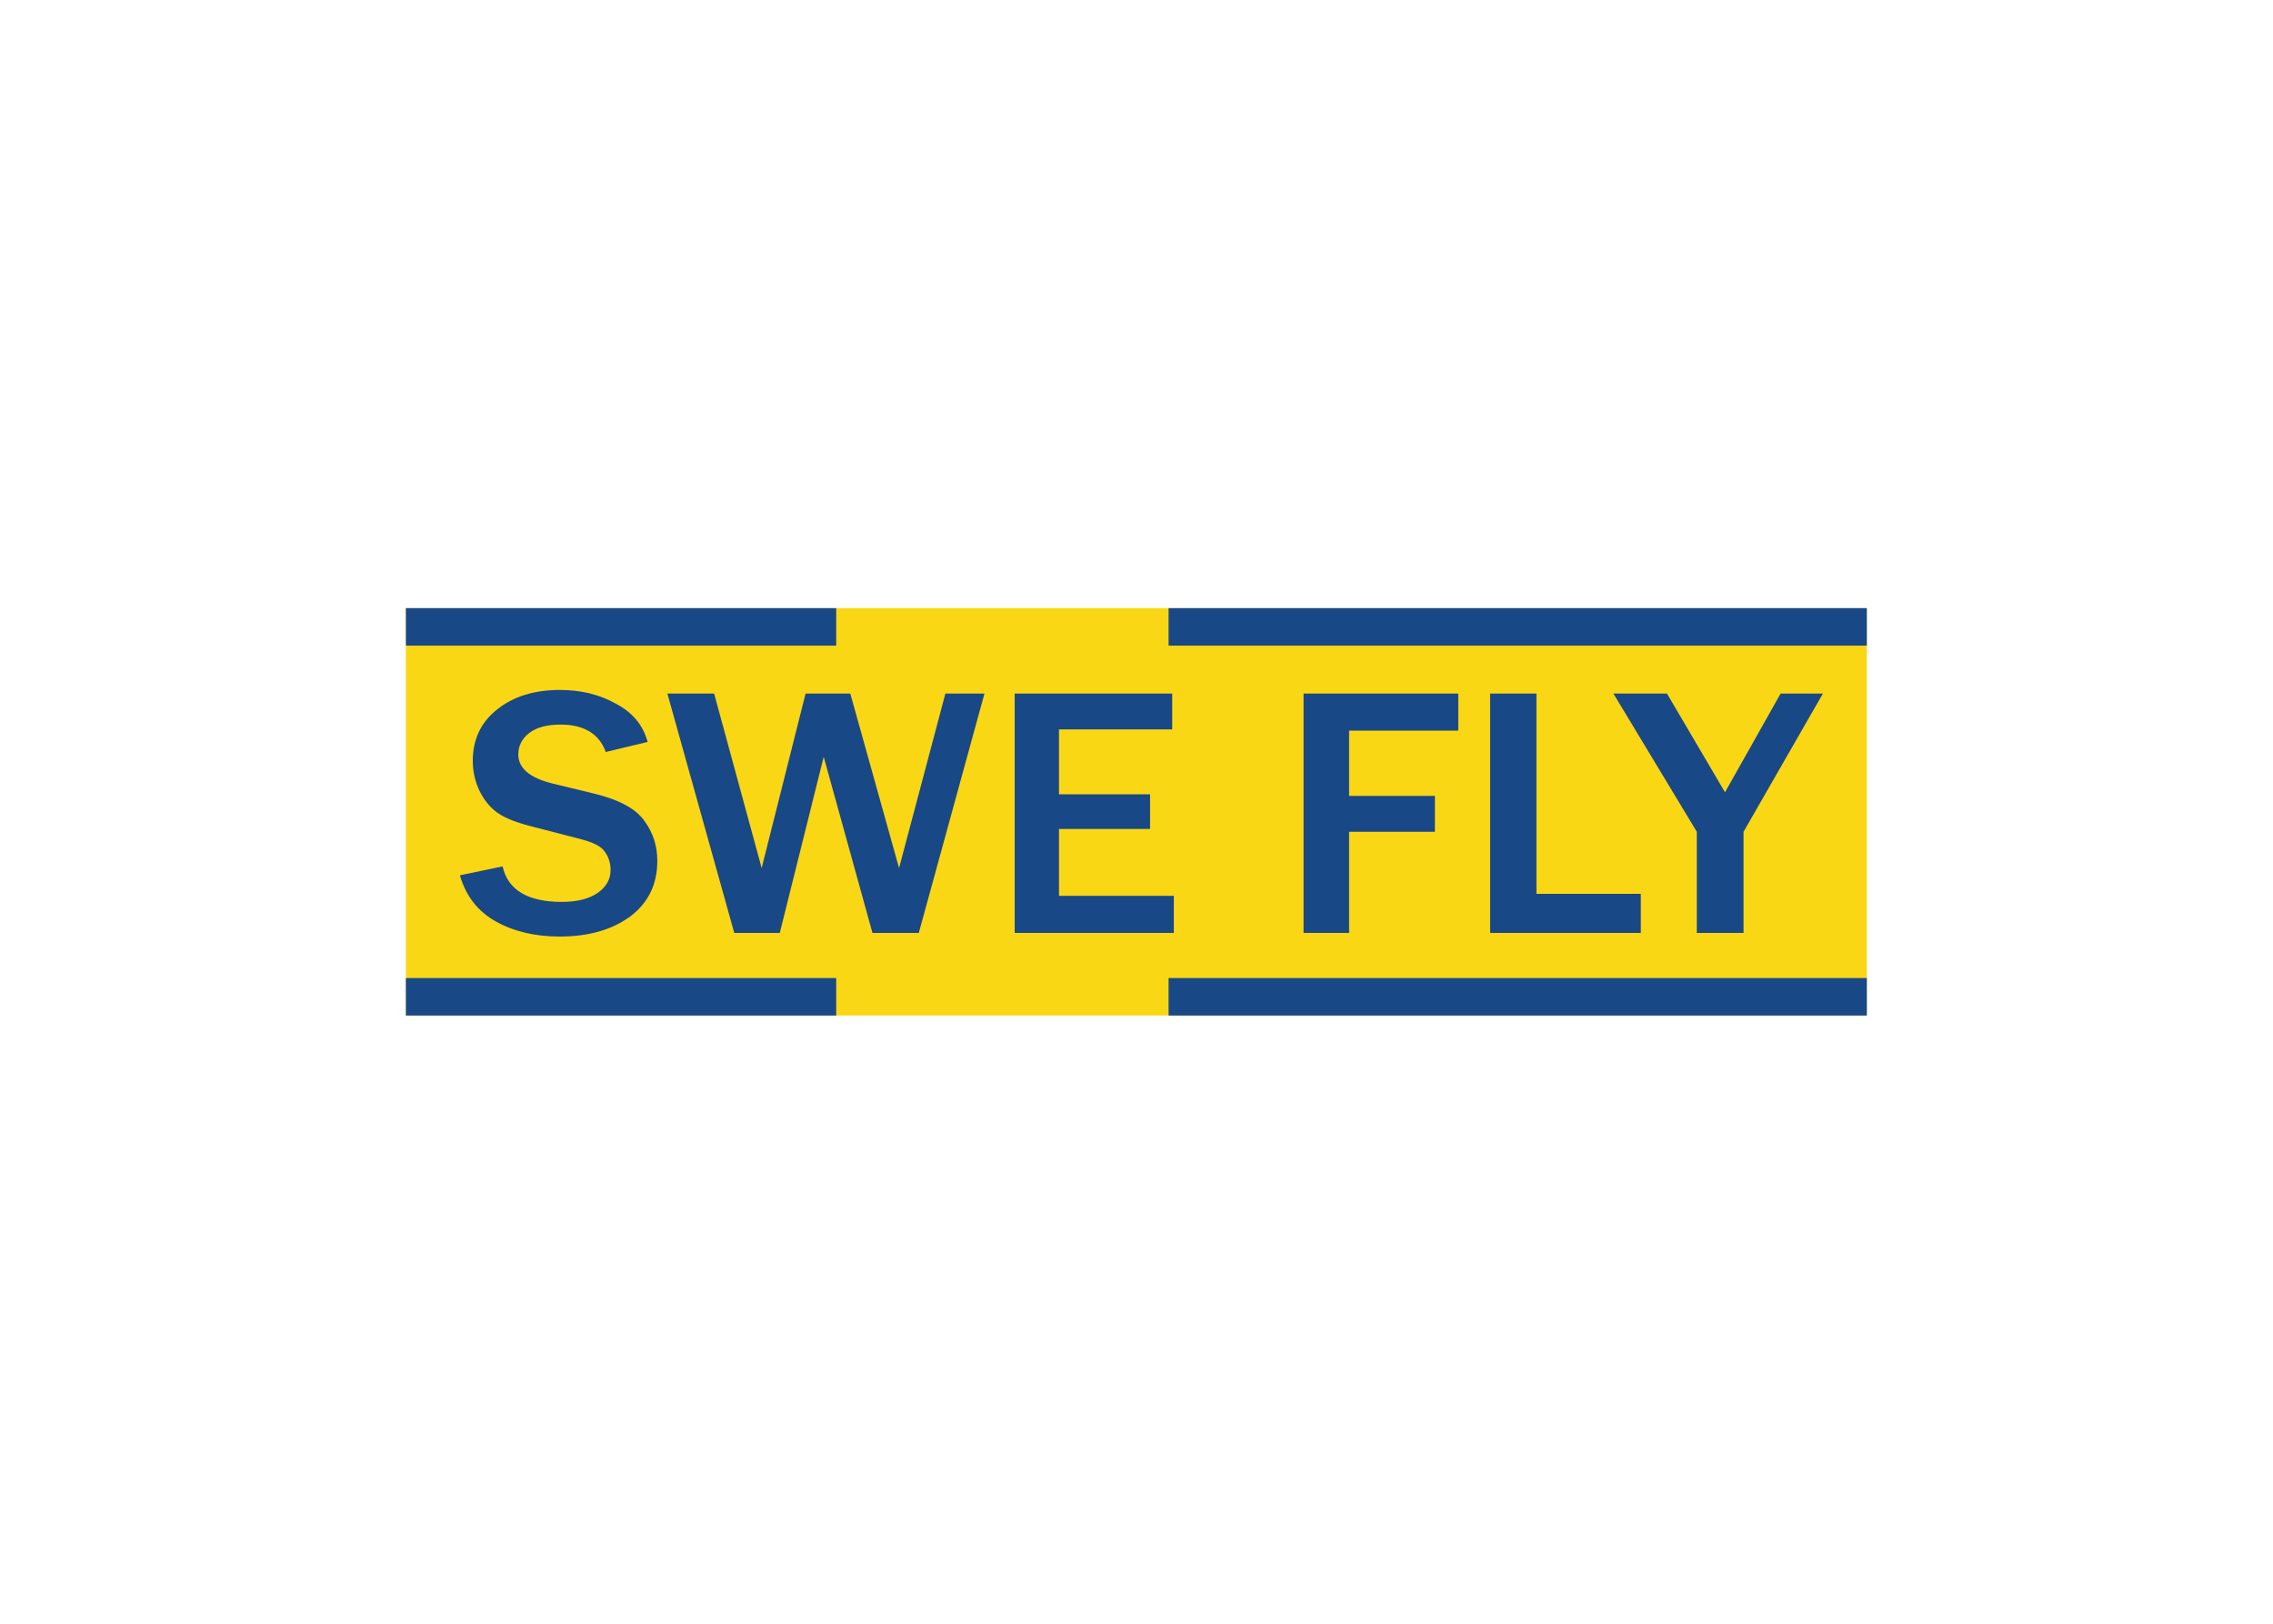 <svg clip-rule="evenodd" fill-rule="evenodd" stroke-linejoin="round" stroke-miterlimit="1.414" viewBox="0 0 560 400" xmlns="http://www.w3.org/2000/svg"><g transform="matrix(2.048 0 0 2.048 98.968 148.016)"><path d="m.504.877h175.748v49.002h-175.748z" fill="#fad714"/><g fill="#194887"><path d="m.504.877h51.765v4.508h-51.765z"/><path d="m92.256 45.371h83.996v4.508h-83.996z"/><path d="m.504 45.371h51.765v4.508h-51.765z"/><path d="m92.256.877h83.996v4.508h-83.996z"/><path d="m6.999 33.012 5.138-1.067c.63 2.812 3.005 4.266 7.124 4.266 1.891 0 3.344-.388 4.363-1.115 1.018-.727 1.502-1.648 1.502-2.714 0-.776-.194-1.503-.678-2.182-.437-.679-1.454-1.163-2.957-1.551l-5.622-1.454c-1.939-.484-3.345-1.017-4.265-1.648-.922-.63-1.648-1.502-2.23-2.665-.533-1.115-.824-2.327-.824-3.635 0-2.569.969-4.653 2.956-6.205 1.939-1.55 4.459-2.326 7.513-2.326 2.52 0 4.75.533 6.737 1.648 2.036 1.067 3.296 2.617 3.829 4.605l-5.041 1.211c-.775-2.181-2.617-3.296-5.428-3.296-1.648 0-2.908.34-3.781 1.018-.872.679-1.309 1.551-1.309 2.569 0 1.648 1.358 2.811 4.072 3.49l4.992 1.211c3.054.727 5.09 1.843 6.107 3.297 1.067 1.454 1.552 3.052 1.552 4.798 0 2.811-1.067 5.041-3.248 6.688-2.181 1.6-4.992 2.424-8.482 2.424-2.908 0-5.477-.581-7.658-1.793s-3.635-3.054-4.362-5.574z"/><path d="m70.105 11.152-7.9 28.79h-5.574l-5.865-21.18-5.283 21.18h-5.477l-8.046-28.79h5.623l5.719 20.988 5.283-20.988h5.38l5.865 20.988 5.574-20.988z"/><path d="m92.886 39.942h-19.146v-28.79h18.951v4.314h-13.619v7.804h10.954v4.168h-10.954v8.045h13.814z"/><path d="m113.97 39.942h-5.478v-28.79h18.612v4.459h-13.134v7.852h10.323v4.314h-10.323z"/><path d="m149.061 39.942h-18.127v-28.79h5.574v24.089h12.553z"/><path d="m161.421 39.942h-5.623v-12.165l-10.033-16.625h6.446l6.979 11.875 6.69-11.875h5.089l-9.548 16.625z"/></g></g></svg>